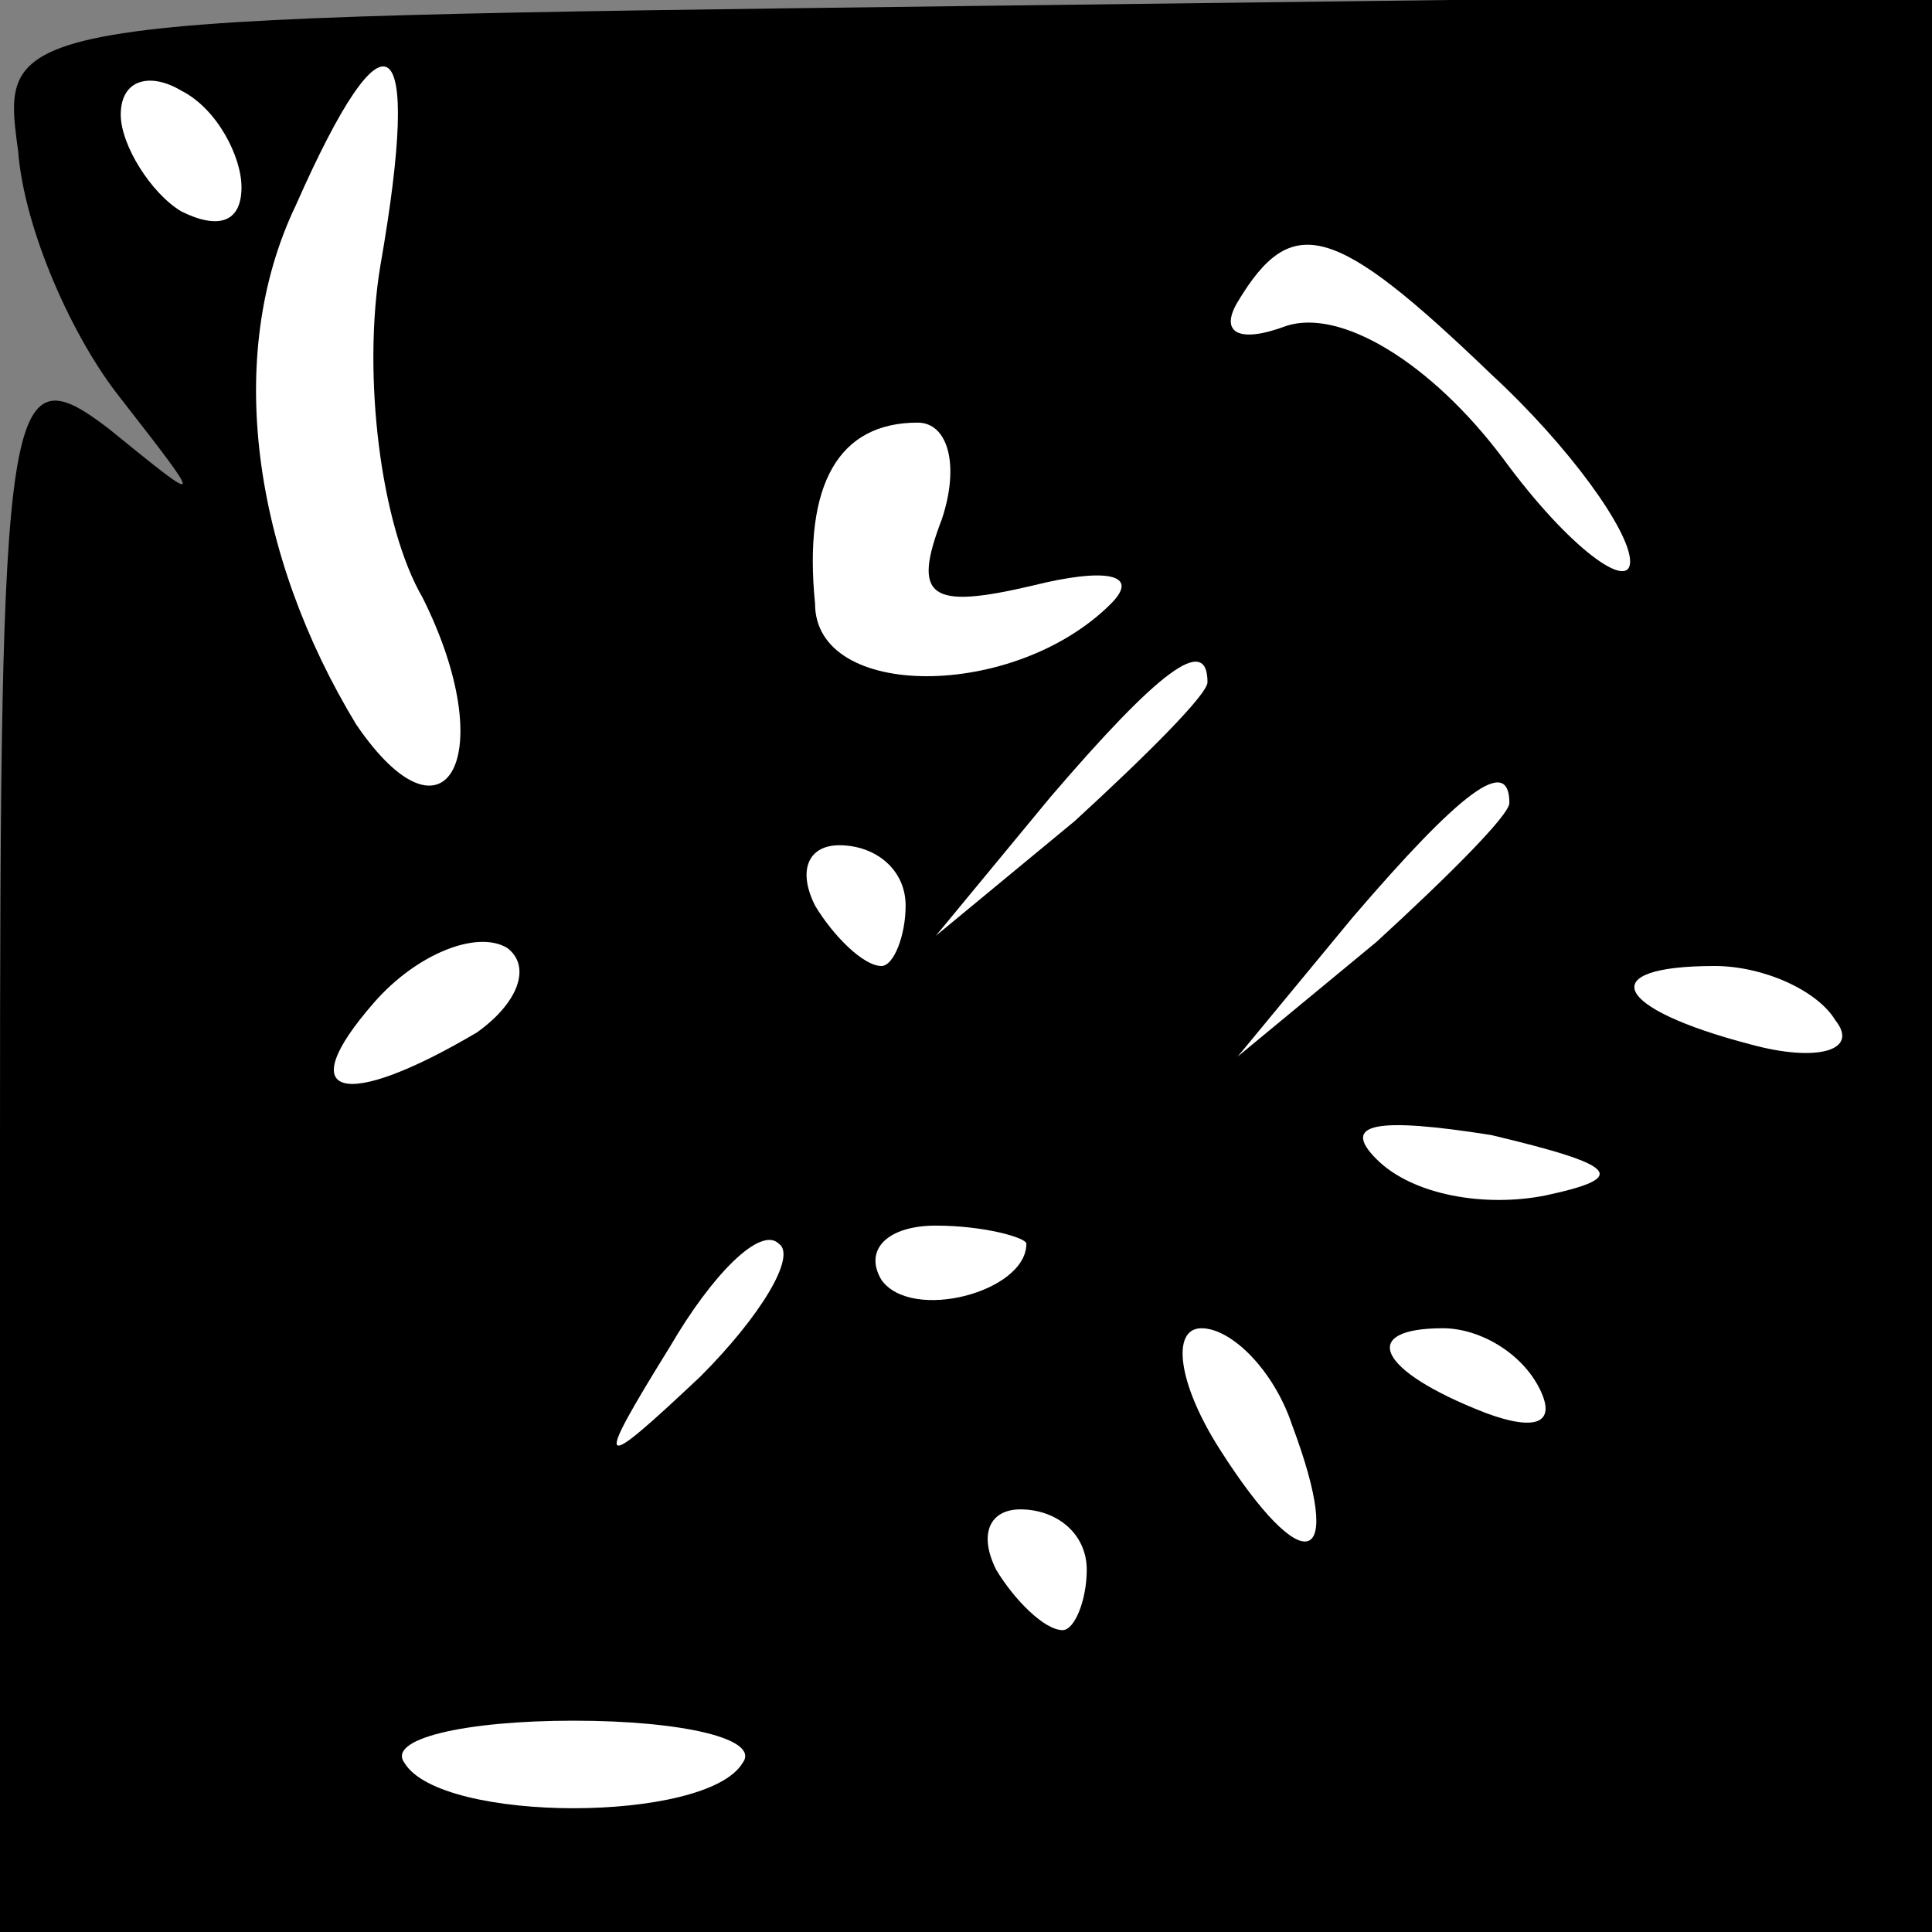 <?xml version="1.0" standalone="no"?>
<!DOCTYPE svg PUBLIC "-//W3C//DTD SVG 20010904//EN"
 "http://www.w3.org/TR/2001/REC-SVG-20010904/DTD/svg10.dtd">
<svg version="1.0" xmlns="http://www.w3.org/2000/svg"
 width="32pt" height="32pt" viewBox="0 0 32 32"
 preserveAspectRatio="xMidYMid meet">
<rect x="0" y="0" width="32" height="32" fill="#808080" stroke="none"/>
<g transform="translate(0,32) scale(0.1,-0.1)"
fill="#000000" stroke="none">
<path fill="#000000" stroke="none" d="M3 295 c1 -13 9 -31 17 -41 14 -18 14
-18 -2 -5 -17 13 -18 6 -18 -118 l0 -131 160 0 160 0 0 161 0 160 -160 -2
c-160 -2 -160 -2 -157 -24z"/>
<path fill="#ffffff" stroke="none" d="M40 289 c0 -6 -4 -7 -10 -4 -5 3 -10
11 -10 16 0 6 5 7 10 4 6 -3 10 -11 10 -16z"/>
<path fill="#ffffff" stroke="none" d="M63 276 c-3 -18 0 -43 7 -55 13 -26 4
-43 -11 -21 -17 28 -22 61 -10 86 15 34 21 30 14 -10z"/>
<path fill="#ffffff" stroke="none" d="M247 258 c13 -12 23 -26 23 -31 0 -5
-10 2 -21 17 -12 16 -27 25 -36 22 -8 -3 -11 -1 -8 4 9 15 16 13 42 -12z"/>
<path fill="#ffffff" stroke="none" d="M156 234 c-5 -13 -2 -15 15 -11 12 3
18 2 13 -3 -16 -16 -49 -16 -49 0 -2 20 4 30 17 30 5 0 7 -7 4 -16z"/>
<path fill="#ffffff" stroke="none" d="M200 207 c0 -2 -10 -12 -22 -23 l-23
-19 19 23 c18 21 26 27 26 19z"/>
<path fill="#ffffff" stroke="none" d="M250 187 c0 -2 -10 -12 -22 -23 l-23
-19 19 23 c18 21 26 27 26 19z"/>
<path fill="#ffffff" stroke="none" d="M150 170 c0 -5 -2 -10 -4 -10 -3 0 -8
5 -11 10 -3 6 -1 10 4 10 6 0 11 -4 11 -10z"/>
<path fill="#ffffff" stroke="none" d="M79 149 c-22 -13 -31 -11 -17 5 7 8 17
12 22 9 4 -3 2 -9 -5 -14z"/>
<path fill="#ffffff" stroke="none" d="M304 151 c4 -5 -3 -7 -14 -4 -23 6 -26
13 -6 13 8 0 17 -4 20 -9z"/>
<path fill="#ffffff" stroke="none" d="M256 122 c-10 -2 -22 0 -28 6 -6 6 0 7
19 4 21 -5 23 -7 9 -10z"/>
<path fill="#ffffff" stroke="none" d="M116 92 c-17 -16 -18 -16 -5 5 7 12 15
20 18 17 3 -2 -3 -12 -13 -22z"/>
<path fill="#ffffff" stroke="none" d="M170 114 c0 -8 -19 -13 -24 -6 -3 5 1
9 9 9 8 0 15 -2 15 -3z"/>
<path fill="#ffffff" stroke="none" d="M214 84 c9 -24 2 -26 -12 -4 -7 11 -8
20 -3 20 5 0 12 -7 15 -16z"/>
<path fill="#ffffff" stroke="none" d="M255 90 c3 -6 -1 -7 -9 -4 -18 7 -21
14 -7 14 6 0 13 -4 16 -10z"/>
<path fill="#ffffff" stroke="none" d="M180 60 c0 -5 -2 -10 -4 -10 -3 0 -8 5
-11 10 -3 6 -1 10 4 10 6 0 11 -4 11 -10z"/>
<path fill="#ffffff" stroke="none" d="M123 28 c-6 -10 -50 -10 -56 0 -3 4 10
7 28 7 18 0 31 -3 28 -7z"/>
</g>
</svg>
